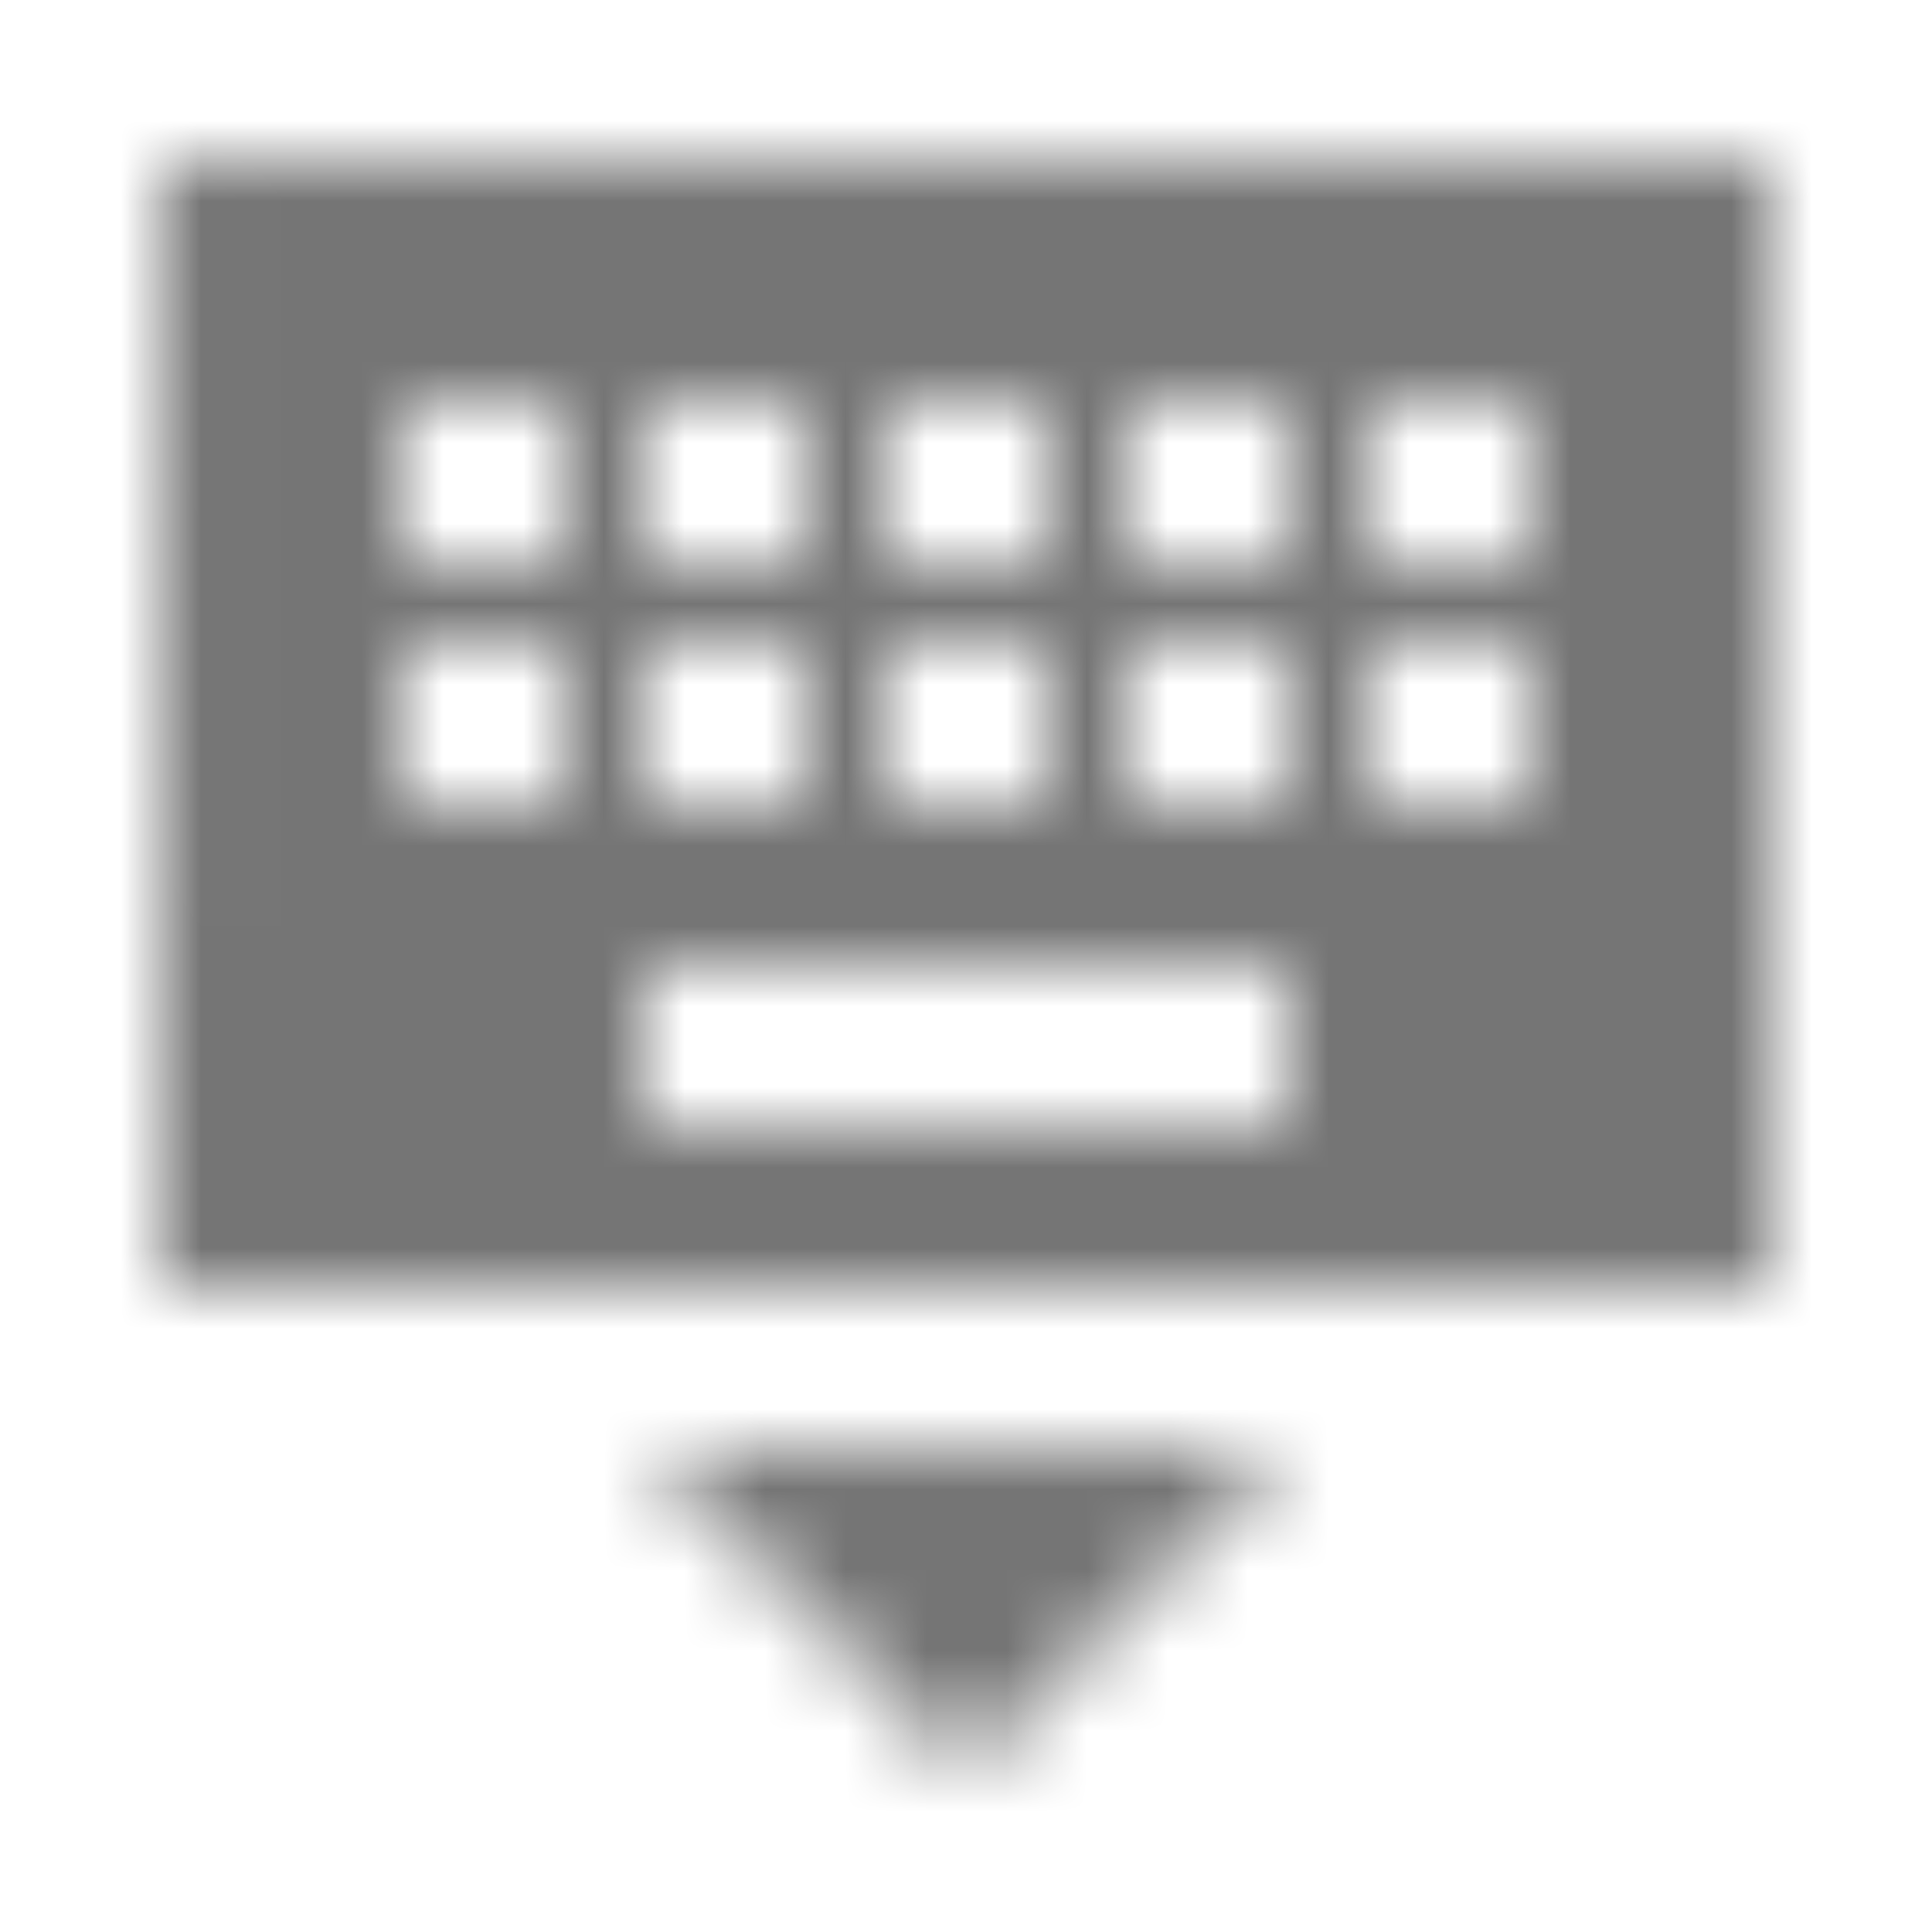 <?xml version="1.0" encoding="UTF-8"?>
<svg width="24px" height="24px" viewBox="0 0 24 24" version="1.1" xmlns="http://www.w3.org/2000/svg" xmlns:xlink="http://www.w3.org/1999/xlink">
    <!-- Generator: Sketch 50 (54983) - http://www.bohemiancoding.com/sketch -->
    <title>icon/hardware/keyboard_hide_24px_sharp</title>
    <desc>Created with Sketch.</desc>
    <defs>
        <path d="M22,2 L2.01,2 L2,16 L22,16 L22,2 Z M11,5 L13,5 L13,7 L11,7 L11,5 Z M11,8 L13,8 L13,10 L11,10 L11,8 Z M8,5 L10,5 L10,7 L8,7 L8,5 Z M8,8 L10,8 L10,10 L8,10 L8,8 Z M7,10 L5,10 L5,8 L7,8 L7,10 Z M7,7 L5,7 L5,5 L7,5 L7,7 Z M16,14 L8,14 L8,12 L16,12 L16,14 Z M16,10 L14,10 L14,8 L16,8 L16,10 Z M16,7 L14,7 L14,5 L16,5 L16,7 Z M19,10 L17,10 L17,8 L19,8 L19,10 Z M19,7 L17,7 L17,5 L19,5 L19,7 Z M12,22 L16,18 L8,18 L12,22 Z" id="path-1"></path>
    </defs>
    <g id="icon/hardware/keyboard_hide_24px" stroke="none" stroke-width="1" fill="none" fill-rule="evenodd">
        <mask id="mask-2" fill="white">
            <use xlink:href="#path-1"></use>
        </mask>
        <g fill-rule="nonzero"></g>
        <g id="✱-/-Color-/-Icons-/-Black-/-Inactive" mask="url(#mask-2)" fill="#000000" fill-opacity="0.54">
            <rect id="Rectangle" x="0" y="0" width="24" height="24"></rect>
        </g>
    </g>
</svg>